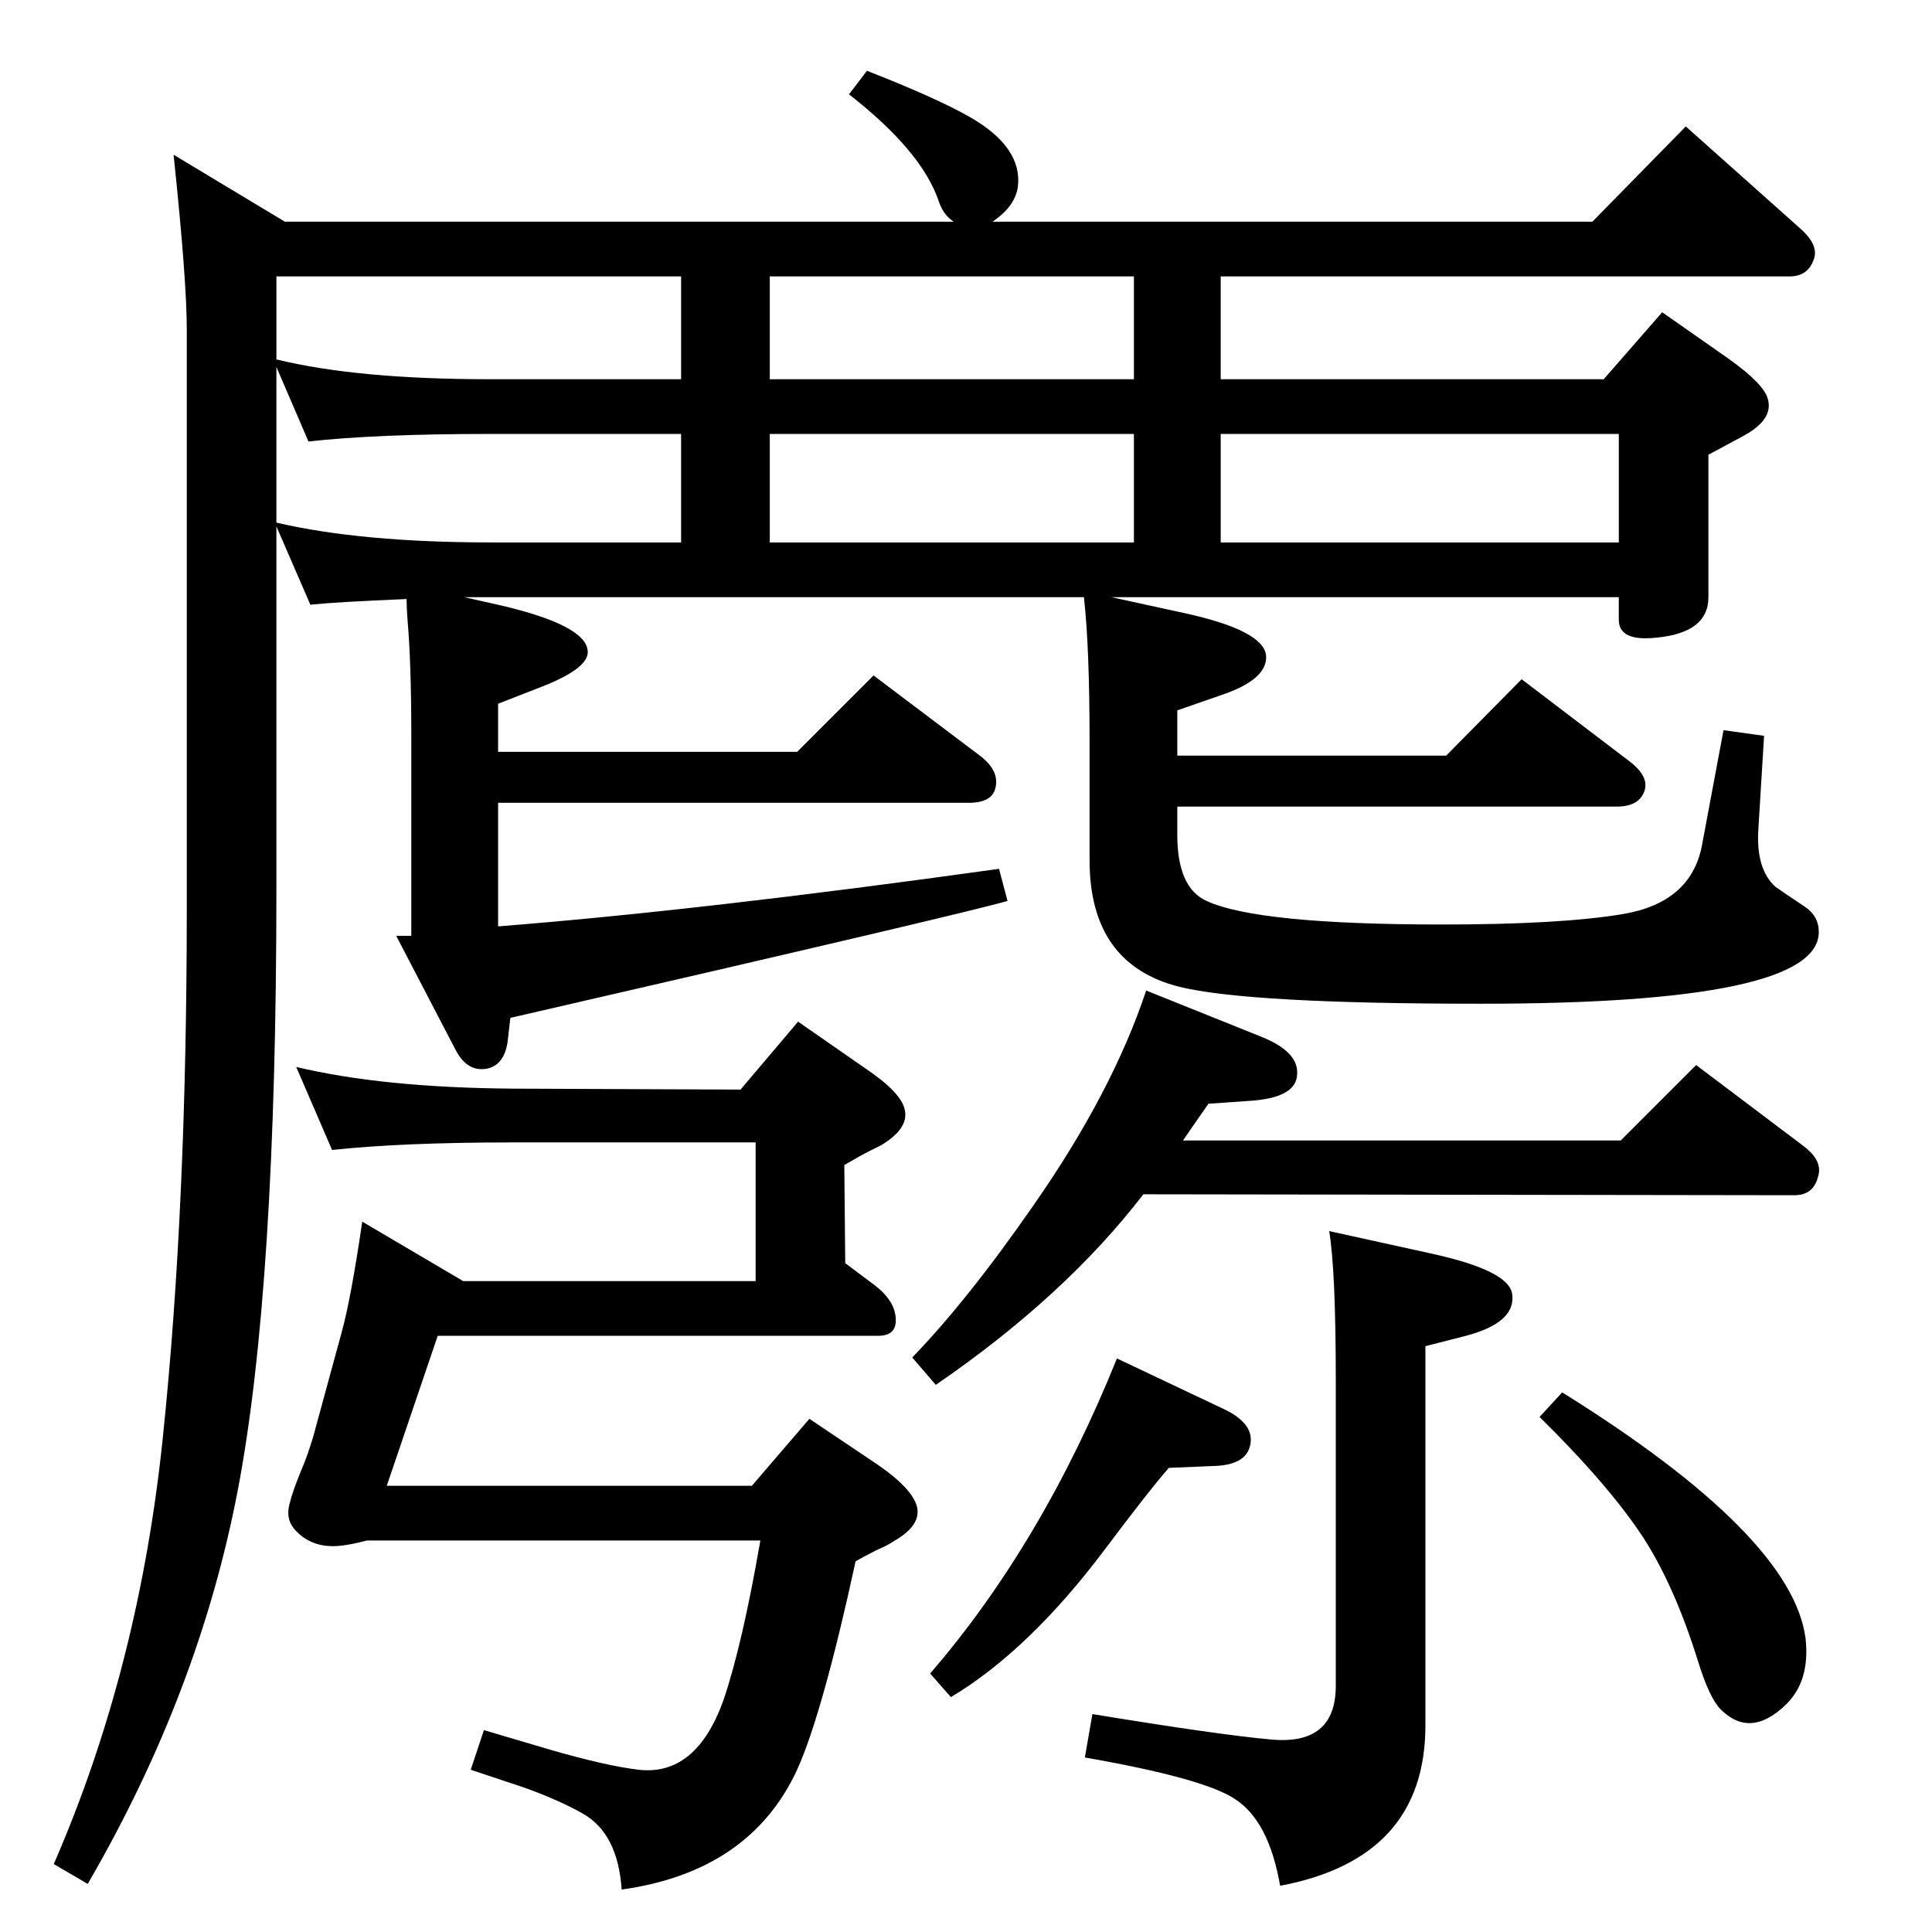 <?xml version="1.0" standalone="no"?>
<!DOCTYPE svg PUBLIC "-//W3C//DTD SVG 1.1//EN" "http://www.w3.org/Graphics/SVG/1.1/DTD/svg11.dtd" >
<svg xmlns="http://www.w3.org/2000/svg" xmlns:xlink="http://www.w3.org/1999/xlink" version="1.1" viewBox="0 0 2048 2048">
  <g transform="matrix(1 0 0 -1 0 2048)">
   <path fill="currentColor"
d="M1212 782q-83 -108 -220 -202l-25 29q59 61 129 162q83 119 119 227l122 -49q40 -16 38 -40q-1 -25 -51 -28l-43 -3q-14 -20 -27 -39h464l80 80l114 -86q21 -16 15 -33q-5 -19 -25 -19zM352 829l-38 88q92 -22 230 -23l241 -1l61 72l72 -50q37 -25 41 -43q5 -20 -25 -38
l-12 -6q-10 -5 -27 -15l1 -104l32 -24q18 -14 21 -30q4 -23 -18 -23h-467l-54 -159h387l61 71l73 -49q36 -25 41 -44q5 -20 -25 -37q-6 -4 -13 -7q-9 -4 -27 -14q-35 -161 -62 -221q-50 -108 -186 -127q-4 60 -42 81q-25 14 -61 27l-57 19l14 42l71 -21q59 -17 93 -21
q61 -7 90 74q20 59 39 169h-417q-23 -6 -36 -6q-23 0 -38 15q-13 12 -8 30q3 13 13 37q6 14 12 34l30 110q10 36 22 118l107 -63h310v147h-257q-117 0 -192 -8zM492 1415l40 -9q89 -21 91 -48q2 -19 -54 -40l-41 -16v-51h317l81 81l114 -86q20 -16 15 -34q-4 -15 -28 -15
h-499v-131q216 17 531 61l9 -34q-40 -12 -527 -124l-3 -26q-4 -25 -23 -28q-20 -3 -32 20l-63 121h16v213q0 76 -4 122q-1 13 -1 22q-73 -3 -102 -6l-36 83v-384q0 -424 -41 -638t-159 -417l-36 21q91 209 116 456q25 242 25 557v614q0 52 -14 185l118 -71h709q-11 7 -16 22
q-18 53 -95 113l19 25q74 -29 109 -49q56 -32 51 -74q-3 -21 -27 -37h636l99 101l120 -107q21 -18 16 -33q-6 -19 -26 -19h-603v-109h406l62 71l70 -49q38 -27 42 -43q6 -21 -24 -38q-7 -4 -13 -7q-9 -5 -26 -14v-151q0 -38 -56 -43q-39 -4 -39 19v24h-538l78 -17
q82 -18 86 -44q3 -26 -48 -43l-46 -16v-48h285l80 81l113 -86q23 -17 17 -33t-29 -16h-466v-30q0 -56 31 -70q54 -25 250 -25q125 0 191 11q72 12 84 72l23 123l43 -6l-6 -98q-3 -43 18 -62q4 -3 31 -21q15 -10 15 -27q0 -76 -358 -76q-247 0 -320 18q-95 24 -95 134v126
q0 100 -6 153h-657zM1294 1473h422v115h-422v-115zM722 1755h-429v-88q86 -21 226 -21h203v109zM293 1494q90 -21 228 -21h201v115h-203q-120 0 -192 -8l-34 79v-165zM816 1755v-109h386v109h-386zM816 1473h386v115h-386v-115zM1409 743l109 -24q82 -18 85 -43
q4 -30 -49 -44l-43 -11v-402q0 -141 -154 -170q-12 69 -48 92q-33 22 -159 44l8 46q134 -22 190 -27q68 -6 68 57v323q0 117 -7 159zM1656 572q244 -152 258 -261q5 -46 -22 -71q-37 -35 -68 -4q-12 12 -24 51q-25 80 -58 131q-36 55 -110 128zM1184 608l114 -54
q33 -16 27 -39q-5 -20 -38 -21l-48 -2q-21 -24 -69 -88q-80 -106 -162 -155l-22 25q119 138 198 334z" />
  </g>

</svg>
